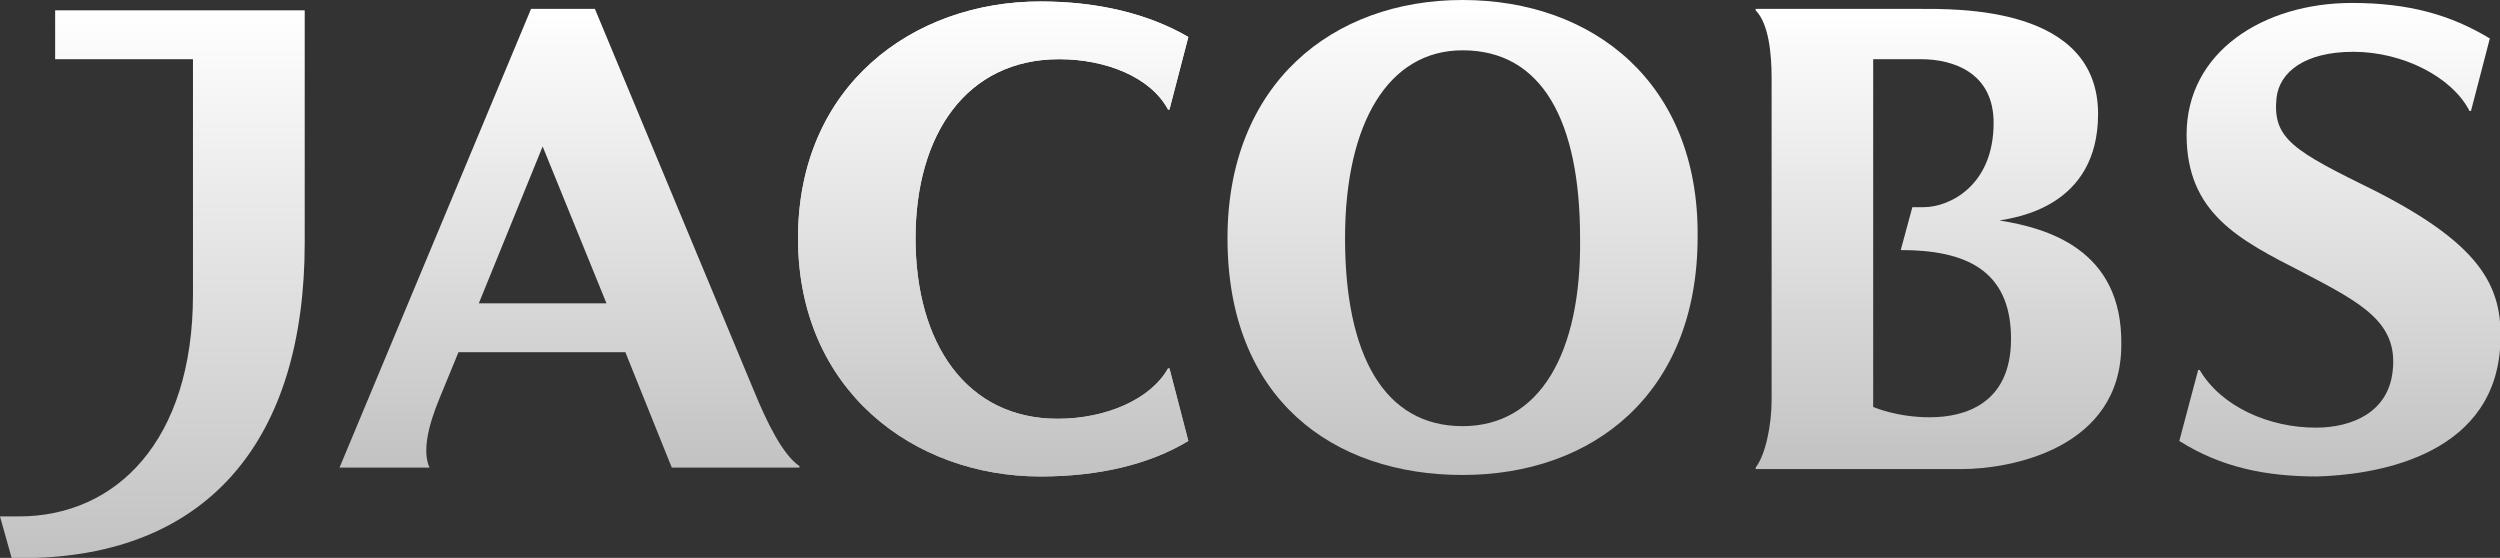 <svg width="121" height="27" viewBox="0 0 121 27" fill="none" xmlns="http://www.w3.org/2000/svg">
<rect x="0" y="0" width="121" height="27" fill="#333333" stroke="none"/>
<g clip-path="url(#clip0)">
<path d="M96.772 10.671C97.544 10.528 101.547 10.027 101.547 5.515C101.547 0.286 94.735 0.43 92.839 0.43H84.974V0.501C85.606 1.146 85.746 2.578 85.746 3.796V19.337C85.746 20.554 85.465 21.987 84.974 22.631V22.703H94.946C97.334 22.703 102.671 21.7 102.671 16.687C102.741 12.032 99.019 11.029 96.772 10.671ZM93.401 20.196C91.786 20.196 90.662 19.695 90.662 19.695V2.865H92.979C94.524 2.865 96.491 3.509 96.491 5.944C96.491 9.024 94.314 10.027 93.12 10.027H92.558L91.996 12.103C95.086 12.103 97.334 13.034 97.334 16.401C97.334 19.552 95.086 20.196 93.401 20.196Z" fill="url(#paint0_linear)"/>
<path d="M20.787 22.631C20.436 21.843 20.716 20.626 21.278 19.265L22.191 17.045H30.267L32.514 22.631H38.694V22.56C37.852 21.987 37.079 20.34 36.517 18.979L28.793 0.43H25.703L16.433 22.631H20.787ZM23.174 14.682L26.264 7.09L29.354 14.682H23.174Z" fill="url(#paint1_linear)"/>
<path d="M2.669 0.501V2.865H9.34C9.34 6.875 9.34 11.889 9.34 14.252C9.34 21.342 5.618 24.995 0.913 24.995H0L0.562 27C0.632 27 1.685 27 1.756 27C10.113 26.713 14.748 21.271 14.748 11.745V0.501H2.669Z" fill="url(#paint2_linear)"/>
<path d="M70.788 0C64.467 0 59.411 4.082 59.411 11.53C59.411 19.337 64.538 22.989 70.788 22.989C77.108 22.989 82.165 19.05 82.165 11.459C82.235 4.011 77.108 0 70.788 0ZM70.788 20.626C66.996 20.626 65.1 17.188 65.1 11.53C65.1 5.944 67.206 2.435 70.788 2.435C74.65 2.435 76.476 5.873 76.476 11.53C76.546 17.117 74.51 20.626 70.788 20.626Z" fill="url(#paint3_linear)"/>
<path d="M121 16.902C121.21 14.037 120.297 11.96 114.96 9.239C111.027 7.305 109.974 6.732 110.185 4.727C110.325 3.509 111.519 2.507 113.907 2.507C116.294 2.507 118.682 3.724 119.525 5.371H119.595L120.508 1.862C118.612 0.716 116.575 0.143 113.836 0.143C109.553 0.143 105.831 2.507 105.831 6.517C105.831 10.313 108.359 11.602 111.449 13.178C114.328 14.682 116.084 15.613 115.803 17.976C115.592 19.91 113.907 20.698 112.081 20.698C109.834 20.698 107.516 19.695 106.463 17.904H106.392L105.479 21.342C107.516 22.631 109.693 23.061 112.151 23.061C114.749 22.989 120.578 22.202 121 16.902Z" fill="url(#paint4_linear)"/>
<path d="M44.312 11.53C44.312 16.615 46.77 20.268 51.194 20.268C53.512 20.268 55.689 19.337 56.532 17.833H56.602L57.515 21.342C55.619 22.488 53.161 23.061 50.352 23.061C44.242 23.061 38.624 18.907 38.624 11.53C38.624 4.154 44.172 0.072 50.352 0.072C53.091 0.072 55.549 0.645 57.515 1.79L56.602 5.3H56.532C55.689 3.724 53.512 2.865 51.265 2.865C46.77 2.865 44.312 6.517 44.312 11.53Z" fill="url(#paint5_linear)"/>
<path d="M44.312 11.53C44.312 16.615 46.77 20.268 51.194 20.268C53.512 20.268 55.689 19.337 56.532 17.833H56.602L57.515 21.342C55.619 22.488 53.161 23.061 50.352 23.061C44.242 23.061 38.624 18.907 38.624 11.53C38.624 4.154 44.172 0.072 50.352 0.072C53.091 0.072 55.549 0.645 57.515 1.79L56.602 5.3H56.532C55.689 3.724 53.512 2.865 51.265 2.865C46.77 2.865 44.312 6.517 44.312 11.53Z" fill="url(#paint6_linear)"/>
</g>
<defs>
<linearGradient id="paint0_linear" x1="93.823" y1="0.429" x2="93.823" y2="22.703" gradientUnits="userSpaceOnUse">
<stop stop-color="white"/>
<stop offset="1" stop-color="#C2C2C2"/>
</linearGradient>
<linearGradient id="paint1_linear" x1="27.564" y1="0.43" x2="27.564" y2="22.631" gradientUnits="userSpaceOnUse">
<stop stop-color="white"/>
<stop offset="1" stop-color="#C2C2C2"/>
</linearGradient>
<linearGradient id="paint2_linear" x1="7.374" y1="0.501" x2="7.374" y2="27" gradientUnits="userSpaceOnUse">
<stop stop-color="white"/>
<stop offset="1" stop-color="#C2C2C2"/>
</linearGradient>
<linearGradient id="paint3_linear" x1="70.788" y1="0" x2="70.788" y2="22.989" gradientUnits="userSpaceOnUse">
<stop stop-color="white"/>
<stop offset="1" stop-color="#C2C2C2"/>
</linearGradient>
<linearGradient id="paint4_linear" x1="113.253" y1="0.143" x2="113.253" y2="23.061" gradientUnits="userSpaceOnUse">
<stop stop-color="white"/>
<stop offset="1" stop-color="#C2C2C2"/>
</linearGradient>
<linearGradient id="paint5_linear" x1="48.069" y1="0.072" x2="48.069" y2="23.061" gradientUnits="userSpaceOnUse">
<stop stop-color="white"/>
<stop offset="1" stop-color="#C2C2C2"/>
</linearGradient>
<linearGradient id="paint6_linear" x1="48.069" y1="0.072" x2="48.069" y2="23.061" gradientUnits="userSpaceOnUse">
<stop stop-color="white"/>
<stop offset="1" stop-color="#C2C2C2"/>
</linearGradient>
<clipPath id="clip0">
<rect width="121" height="27" fill="white"/>
</clipPath>
</defs>
</svg>
